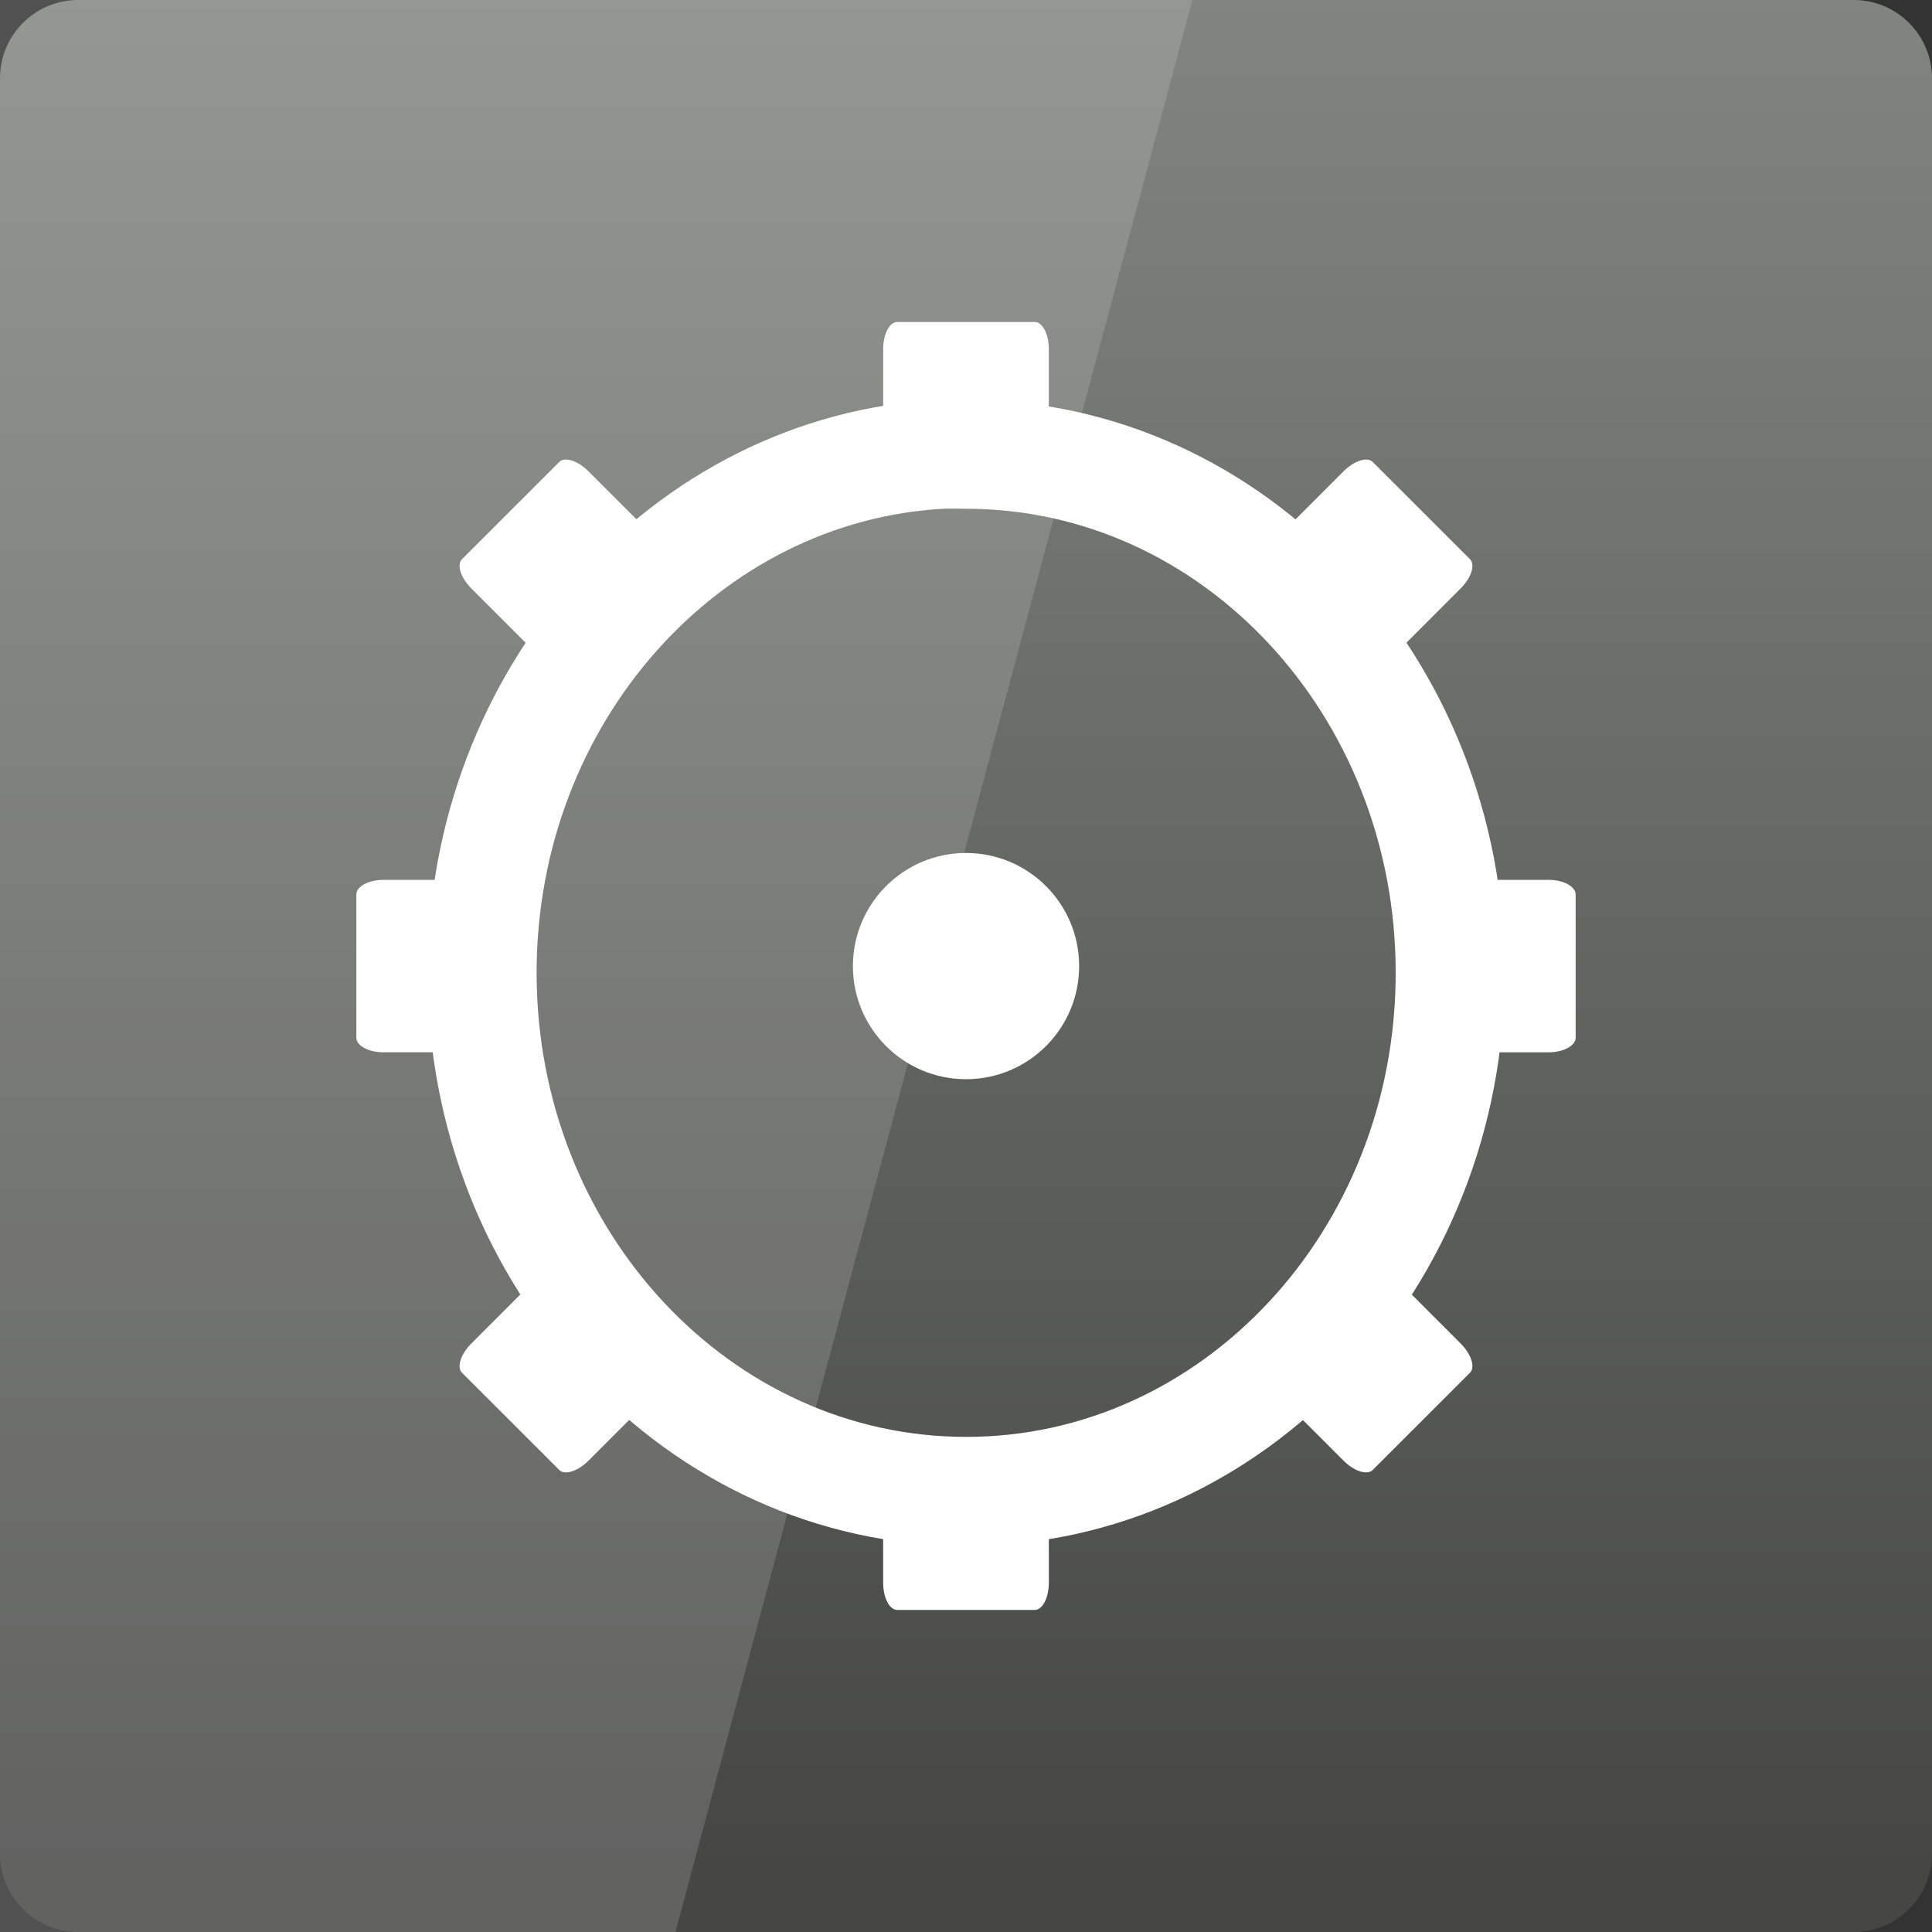 <svg width="128" xmlns="http://www.w3.org/2000/svg" height="128" viewBox="0 0 128 128" xmlns:xlink="http://www.w3.org/1999/xlink">
<rect x="0" y="0" width="128" height="128" fill="#333333" stroke="none"/>
<defs>
<linearGradient gradientTransform="matrix(2.667 0 0 -2.667 0 2806.299)" id="linear0" y1="1005.798" y2="1053.107" gradientUnits="userSpaceOnUse" x2="0">
<stop offset="0" style="stop-color:#464745"/>
<stop offset="1" style="stop-color:#828680"/>
</linearGradient>
</defs>
<path style="fill:url(#linear0)" d="M 5.188 128 L 122.812 128 C 125.68 128 128 125.676 128 122.812 L 128 5.188 C 128 2.32 125.68 0 122.812 0 L 5.188 0 C 2.32 0 0 2.32 0 5.188 L 0 122.812 C 0 125.676 2.32 128 5.188 128 Z "/>
<path style="fill:none;stroke:#fff;stroke-width:2.542" d="M 23.02 1017.739 C 17.059 1018.063 12.315 1023.36 12.315 1029.828 C 12.315 1036.504 17.37 1041.917 23.6 1041.917 C 29.83 1041.917 34.884 1036.504 34.884 1029.828 C 34.884 1023.151 29.83 1017.739 23.6 1017.739 C 23.404 1017.739 23.212 1017.729 23.02 1017.739 Z " transform="matrix(2.842 0 0 2.842 -3.06 -2862.319)"/>
<g style="fill:#fff">
<path d="M 59.445 21.332 L 68.555 21.332 C 69.07 21.332 69.488 22.137 69.488 23.137 L 69.488 28.641 C 69.488 29.641 69.07 30.449 68.555 30.449 L 59.445 30.449 C 58.93 30.449 58.512 29.641 58.512 28.641 L 58.512 23.137 C 58.512 22.137 58.93 21.332 59.445 21.332 Z "/>
<path d="M 59.445 97.551 L 68.555 97.551 C 69.07 97.551 69.488 98.355 69.488 99.355 L 69.488 104.859 C 69.488 105.859 69.07 106.664 68.555 106.664 L 59.445 106.664 C 58.93 106.664 58.512 105.859 58.512 104.859 L 58.512 99.355 C 58.512 98.355 58.93 97.551 59.445 97.551 Z "/>
<path d="M 71.496 64.008 C 71.496 68.145 68.141 71.5 64 71.5 C 59.863 71.5 56.508 68.145 56.508 64.008 C 56.508 59.867 59.863 56.512 64 56.512 C 68.141 56.512 71.496 59.867 71.496 64.008 Z "/>
<path d="M 104.391 59.266 L 104.391 68.746 C 104.391 69.285 103.586 69.719 102.586 69.719 L 97.082 69.719 C 96.082 69.719 95.277 69.285 95.277 68.746 L 95.277 59.266 C 95.277 58.727 96.082 58.293 97.082 58.293 L 102.586 58.293 C 103.586 58.293 104.391 58.727 104.391 59.266 Z "/>
<path d="M 32.723 59.266 L 32.723 68.746 C 32.723 69.285 31.918 69.719 30.918 69.719 L 25.414 69.719 C 24.414 69.719 23.609 69.285 23.609 68.746 L 23.609 59.266 C 23.609 58.727 24.414 58.293 25.414 58.293 L 30.918 58.293 C 31.918 58.293 32.723 58.727 32.723 59.266 Z "/>
<path d="M 90.949 30.609 L 97.391 37.047 C 97.754 37.414 97.48 38.277 96.773 38.984 L 92.883 42.879 C 92.176 43.586 91.309 43.859 90.945 43.492 L 84.504 37.055 C 84.141 36.688 84.414 35.824 85.121 35.117 L 89.012 31.227 C 89.719 30.52 90.586 30.242 90.949 30.609 Z "/>
<path d="M 37.055 84.504 L 43.496 90.941 C 43.859 91.309 43.586 92.172 42.879 92.879 L 38.988 96.773 C 38.281 97.48 37.414 97.754 37.051 97.387 L 30.609 90.949 C 30.246 90.582 30.52 89.719 31.227 89.012 L 35.117 85.117 C 35.824 84.41 36.691 84.137 37.055 84.504 Z "/>
<path d="M 97.391 90.949 L 90.949 97.387 C 90.586 97.754 89.719 97.48 89.012 96.773 L 85.121 92.879 C 84.414 92.172 84.141 91.309 84.504 90.941 L 90.945 84.504 C 91.309 84.137 92.176 84.414 92.883 85.117 L 96.773 89.012 C 97.48 89.719 97.754 90.582 97.391 90.949 Z "/>
<path d="M 43.496 37.055 L 37.055 43.492 C 36.691 43.859 35.824 43.586 35.117 42.879 L 31.227 38.984 C 30.52 38.277 30.246 37.414 30.609 37.047 L 37.051 30.609 C 37.414 30.242 38.281 30.52 38.988 31.227 L 42.879 35.117 C 43.586 35.824 43.859 36.688 43.496 37.055 Z "/>
<path style="fill-opacity:.149" d="M 0 0 L 0 128 L 44.75 128 L 79 0 Z "/>
</g>
</svg>
